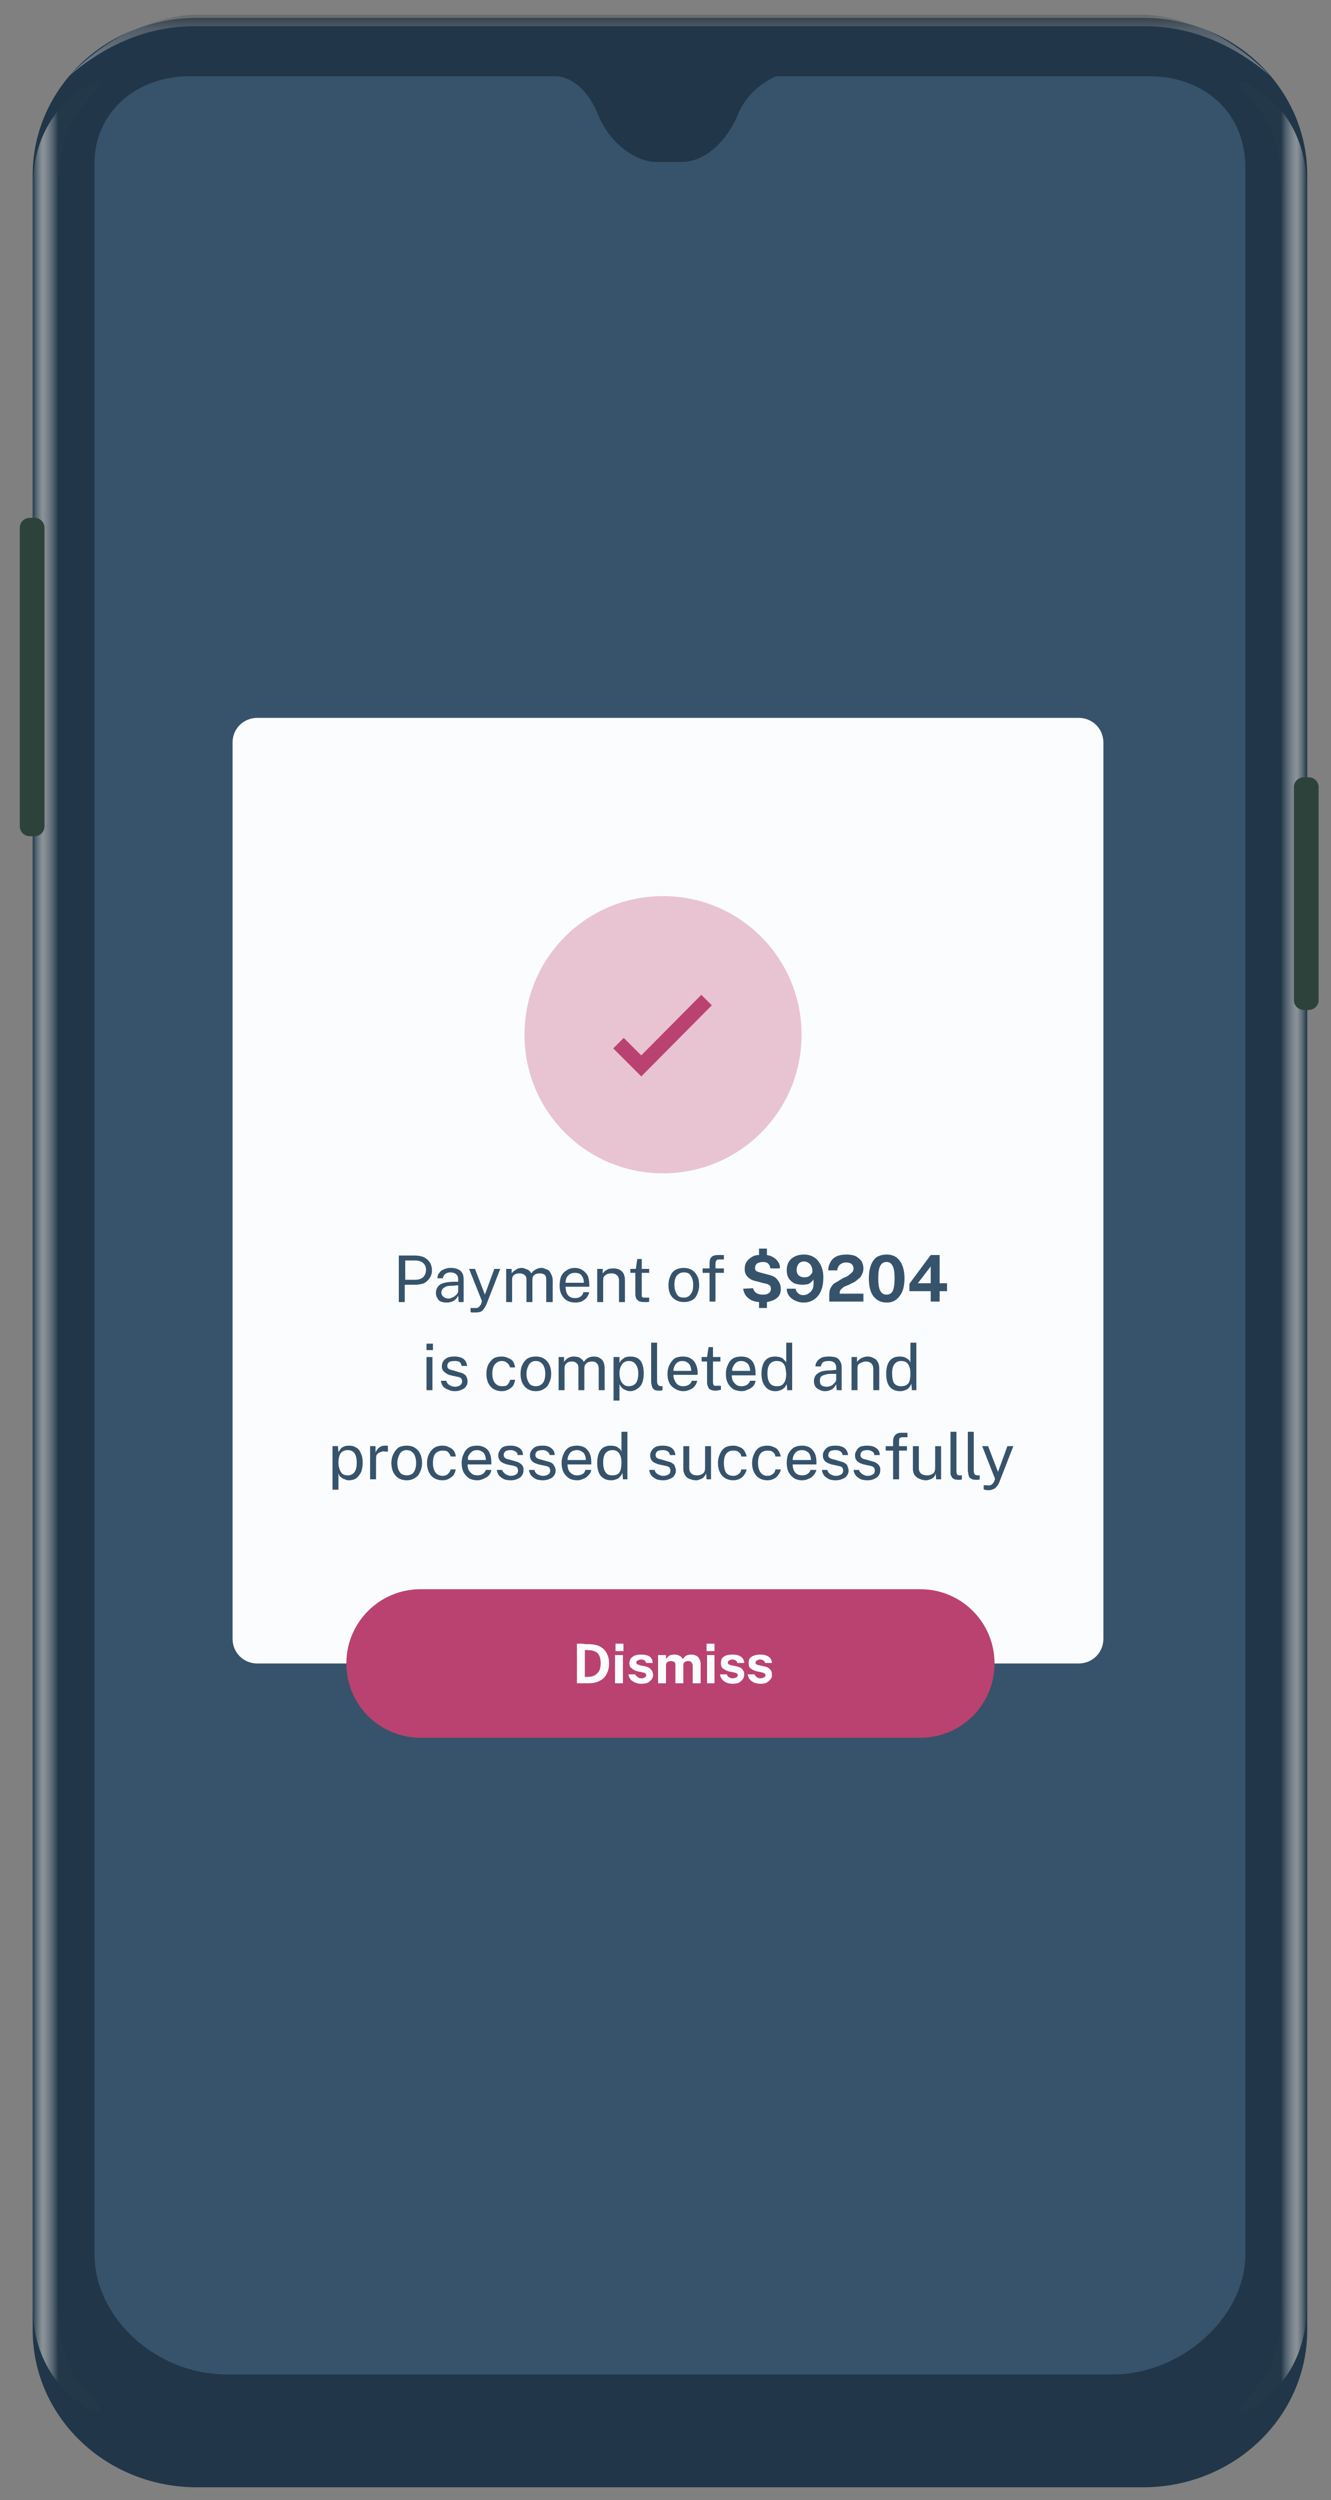 <svg version="1.2" xmlns="http://www.w3.org/2000/svg" viewBox="0 0 269 505" width="269" height="505"><rect x="0" y="0" width="269" height="505" fill="#808080" stroke="none"/><defs><linearGradient id="P" gradientUnits="userSpaceOnUse"/><linearGradient id="g1" x2="1" href="#P" gradientTransform="matrix(0,12.324,-242.641,0,14.015,3)"><stop stop-color="#454545"/><stop offset=".23" stop-color="#999"/><stop offset="1" stop-color="#fff"/></linearGradient><linearGradient id="g2" x2="1" href="#P" gradientTransform="matrix(-9.461,0,0,-326.168,264.103,88.747)"><stop stop-color="#fff" stop-opacity=".01"/><stop offset=".22" stop-color="#bababa" stop-opacity="1"/><stop offset=".55" stop-color="#fff" stop-opacity=".01"/><stop offset="1" stop-color="#fff" stop-opacity=".01"/></linearGradient><linearGradient id="g3" x2="1" href="#P" gradientTransform="matrix(9.476,0,0,326.679,6.568,88.487)"><stop stop-color="#fff" stop-opacity=".01"/><stop offset=".22" stop-color="#bababa" stop-opacity="1"/><stop offset=".55" stop-color="#fff" stop-opacity=".01"/><stop offset="1" stop-color="#fff" stop-opacity=".01"/></linearGradient><clipPath clipPathUnits="userSpaceOnUse" id="cp1"><path d="m112.68 15.44h-74.41c-11.1 0-19.2 7.57-19.2 17.45v422.39c0 12.88 12.51 24.29 26.64 24.29h179.34c13.61 0 26.64-11.5 26.64-24.29v-421.25c0-11.84-8.79-18.52-19.2-18.59h-75.59c-0.28 0.05-5.47 2.19-7.67 7.57-2.19 5.38-6.61 9.67-11.44 9.67h-5.62c-2.3 0-8.35-2.23-11.41-9.67-3.06-7.44-7.8-7.52-8.08-7.57z"/></clipPath><clipPath clipPathUnits="userSpaceOnUse" id="cp2"><path d="m61 181h149v122h-149z"/></clipPath><clipPath clipPathUnits="userSpaceOnUse" id="cp3"><path d="m70 321h131v30h-131z"/></clipPath></defs><style>.a{fill:#213648}.b{opacity:.4;fill:url(#g1)}.c{opacity:.7;fill:url(#g2)}.d{opacity:.7;fill:url(#g3)}.e{fill:#2e423c}.f{fill:#36536b}.g{fill:#fbfcfe}.h{opacity:.3;fill:#ba4270}.i{fill:none;stroke:#ba4270;stroke-width:3}.j{fill:#ba4270}</style><path fill-rule="evenodd" class="a" d="m39.8 3.6h191.2c18.4 0 33.2 14.2 33.2 31.8v435.2c0 17.6-14.8 31.8-33.2 31.8h-191.2c-18.4 0-33.2-14.2-33.2-31.8v-435.2c0-17.6 14.8-31.8 33.2-31.8z"/><path fill-rule="evenodd" class="b" d="m231.7 3h-192.8q-13.5 0.8-24.9 12.3c4.9-4.2 13.6-10 25.2-10 0 0 184.6 0 192.3 0 11.5 0 20.3 5.8 25.2 10q-11.4-11.5-25-12.3z"/><path fill-rule="evenodd" class="c" d="m259 465.7v-427.7c0-11.5-4.2-15.7-6.7-18.5-2.5-2.7-2.7-4.1 1-2 3.6 2 10.8 8 10.8 20.5v427.7c0 12.4-7.2 18.4-10.8 20.5-3.7 2-3.5 0.6-1-2.1 2.5-2.7 6.7-7 6.7-18.4z"/><path fill-rule="evenodd" class="d" d="m11.7 465.7v-427.7c0-11.5 4.2-15.7 6.7-18.5 2.5-2.7 2.6-4.1-1-2-3.6 2-10.8 8-10.8 20.5v427.7c0 12.4 7.2 18.4 10.8 20.5 3.6 2 3.5 0.6 1-2.1-2.5-2.7-6.7-7-6.7-18.4z"/><path fill-rule="evenodd" class="e" d="m4 106.6c0-1.1 0.9-2 2-2h1c1.1 0 2 0.9 2 2v60.3c0 1.1-0.9 2-2 2h-1c-1.1 0-2-0.9-2-2z"/><path fill-rule="evenodd" class="e" d="m261.5 159c0-1.1 0.9-2 2-2h1c1.1 0 2 0.9 2 2v43c0 1.1-0.9 2-2 2h-1c-1.1 0-2-0.9-2-2z"/><path fill-rule="evenodd" class="f" d="m112.7 15.4h-74.4c-11.1 0-19.2 7.6-19.2 17.5v422.4c0 12.9 12.5 24.3 26.6 24.3h179.3c13.7 0 26.7-11.5 26.7-24.3v-421.3c0-11.8-8.8-18.5-19.2-18.6h-75.6c-0.3 0.1-5.5 2.2-7.7 7.6-2.2 5.4-6.6 9.7-11.4 9.7h-5.6c-2.3 0-8.4-2.3-11.4-9.7-3.1-7.4-7.8-7.5-8.1-7.6z"/><g clip-path="url(#cp1)"></g><path class="g" d="m47 150c0-2.8 2.2-5 5-5h166c2.8 0 5 2.2 5 5v181c0 2.8-2.2 5-5 5h-166c-2.8 0-5-2.2-5-5z"/><g clip-path="url(#cp2)"><path fill-rule="evenodd" class="f" d="m80.6 263v-9.4h3.2q1 0 1.8 0.3 0.8 0.4 1.2 1 0.5 0.7 0.5 1.7 0 0.9-0.5 1.6-0.4 0.6-1.1 1-0.8 0.3-1.8 0.3h-2.1v3.5zm1.3-4.5h2q1 0 1.6-0.5 0.6-0.6 0.6-1.5 0-0.9-0.6-1.4-0.6-0.5-1.6-0.5h-2zm8.4 4.6q-0.7 0-1.2-0.2-0.5-0.2-0.7-0.7-0.3-0.4-0.3-1 0-1.1 0.8-1.7 0.7-0.5 2.5-0.6h1.2v-0.5q0-0.7-0.4-1-0.4-0.4-1.2-0.4-0.5 0-1 0.3-0.4 0.3-0.5 0.9h-1.1q0-0.7 0.4-1.1 0.3-0.5 0.9-0.7 0.6-0.3 1.4-0.3 0.9 0 1.5 0.3 0.5 0.2 0.8 0.7 0.3 0.5 0.3 1.2v4.7h-1l-0.1-1.3q-0.4 0.8-1 1.1-0.6 0.3-1.3 0.3zm0.4-0.8q0.3 0 0.6-0.2 0.4-0.1 0.6-0.3 0.3-0.2 0.5-0.5 0.2-0.2 0.2-0.5v-1.2l-1 0.1q-0.8 0-1.3 0.1-0.5 0.2-0.8 0.5-0.3 0.3-0.3 0.8 0 0.5 0.4 0.8 0.4 0.4 1.1 0.4zm5.4 2.8q-0.6 0-0.8 0-0.2-0.1-0.2-0.1v-0.8h0.7q0.3 0 0.6 0 0.2-0.1 0.4-0.2 0.1-0.1 0.2-0.3 0.1-0.1 0.2-0.2l0.2-0.7-2.6-6.5h1.2l2 5.2 1.9-5.2h1.2l-2.8 7.2q-0.3 0.6-0.6 1-0.3 0.4-0.7 0.5-0.4 0.1-0.9 0.1zm6.2-2.1v-6.7h1.1v0.9q0.3-0.4 0.8-0.7 0.5-0.4 1.3-0.4 0.3 0 0.7 0.2 0.4 0.1 0.7 0.3 0.3 0.3 0.5 0.6 0.3-0.5 0.9-0.8 0.5-0.3 1.2-0.3 0.3 0 0.7 0.2 0.4 0.1 0.7 0.3 0.3 0.3 0.5 0.8 0.3 0.5 0.3 1.2v4.4h-1.3v-4.3q0-0.6-0.1-0.9-0.2-0.4-0.6-0.5-0.3-0.1-0.6-0.1-0.3 0-0.7 0.1-0.3 0.1-0.6 0.4-0.2 0.3-0.2 0.8v4.5h-1.2v-4.6q0-0.4-0.2-0.7-0.3-0.3-0.6-0.4-0.3-0.1-0.6-0.1-0.3 0-0.7 0.1-0.3 0.1-0.6 0.4-0.2 0.3-0.2 0.8v4.5zm12-3.1q0 0.6 0.2 1.2 0.2 0.5 0.6 0.8 0.5 0.3 1.1 0.3 0.7 0 1.1-0.3 0.5-0.3 0.6-0.9h1.2q-0.2 0.7-0.6 1.2-0.4 0.4-1 0.7-0.6 0.2-1.2 0.2-1 0-1.7-0.4-0.7-0.4-1.1-1.2-0.4-0.7-0.4-1.8 0-1.1 0.3-1.9 0.4-0.8 1.1-1.2 0.7-0.5 1.7-0.5 0.9 0 1.6 0.5 0.6 0.4 1 1.1 0.3 0.8 0.3 1.8v0.4zm0-0.8h3.7q0-0.6-0.2-1-0.2-0.5-0.6-0.8-0.4-0.2-1-0.2-0.7 0-1.1 0.3-0.4 0.3-0.6 0.7-0.2 0.5-0.2 1zm6.4 3.9v-6.7h1.1v0.9q0.2-0.2 0.5-0.5 0.3-0.2 0.7-0.4 0.4-0.1 0.9-0.1 0.7 0 1.2 0.2 0.6 0.3 0.9 0.8 0.3 0.6 0.3 1.4v4.4h-1.2v-4.3q0-0.8-0.4-1.1-0.4-0.4-1.1-0.4-0.4 0-0.8 0.1-0.4 0.2-0.7 0.5-0.2 0.3-0.2 0.7v4.5zm10.5-5.9h-1.5v4.2q0 0.4 0 0.6 0.1 0.1 0.3 0.2 0.2 0 0.5 0h0.7v0.8q-0.1 0.1-0.4 0.1-0.2 0-0.6 0-0.7 0-1.1-0.2-0.3-0.2-0.5-0.5-0.2-0.4-0.2-0.9v-4.3h-1v-0.8h1.1l0.3-2h0.9v2h1.5zm7 5.9q-0.9 0-1.6-0.4-0.7-0.4-1.1-1.1-0.4-0.8-0.4-1.9 0-1.1 0.4-1.9 0.3-0.8 1-1.2 0.7-0.4 1.7-0.4 0.9 0 1.6 0.4 0.7 0.4 1.1 1.2 0.4 0.7 0.4 1.9 0 1-0.4 1.8-0.3 0.8-1 1.2-0.7 0.4-1.7 0.4zm0-0.9q0.6 0 1-0.3 0.4-0.3 0.7-0.9 0.2-0.6 0.2-1.4 0-0.7-0.2-1.2-0.2-0.6-0.6-1-0.4-0.3-1.1-0.3-0.6 0-1 0.3-0.5 0.3-0.7 0.9-0.2 0.5-0.2 1.3 0 0.8 0.2 1.3 0.2 0.6 0.6 1 0.4 0.3 1.1 0.3zm8.1-5.9v0.9h-1.7v5.8h-1.2v-5.8h-1.4v-0.9h1.4v-1.1q0-0.8 0.4-1.2 0.4-0.4 1.3-0.4h1.2v0.9h-1q-0.4 0-0.5 0.2-0.2 0.2-0.2 0.7v0.9zm5.2 6.2q-1.1-0.7-1.3-2.1l2-0.1q0.2 0.7 0.7 1 0.5 0.3 1.3 0.3 0.5 0 0.8-0.1 0.4-0.2 0.6-0.4 0.2-0.3 0.2-0.6 0-0.6-0.3-0.8-0.4-0.3-1.1-0.4l-1.5-0.4q-1.1-0.2-1.7-0.8-0.7-0.6-0.7-1.7 0-0.9 0.5-1.6 0.5-0.6 1.3-1 0.5-0.2 1.1-0.2v-1.3h1.6v1.3q0.6 0.1 1 0.3 0.8 0.4 1.2 1 0.5 0.6 0.4 1.4h-1.9q-0.1-0.6-0.4-0.9-0.3-0.4-1.1-0.4-0.4 0-0.7 0.1-0.3 0.1-0.5 0.2-0.2 0.2-0.3 0.4-0.1 0.2-0.1 0.5 0 0.4 0.2 0.6 0.3 0.2 1.1 0.4l1.5 0.4q1.3 0.3 1.8 1.1 0.6 0.7 0.6 1.8 0 0.8-0.4 1.4-0.5 0.6-1.3 0.9-0.5 0.2-1.1 0.3v1.2h-1.6v-1.2q-1.2-0.1-1.9-0.6zm10.9 0.7q-0.9 0-1.7-0.4-0.7-0.3-1.2-0.9-0.5-0.7-0.5-1.5h1.8q0.1 0.6 0.5 0.9 0.4 0.4 1 0.4 0.7 0 1.2-0.4 0.5-0.3 0.8-1 0.2-0.7 0.1-1.8-0.1 0.3-0.5 0.6-0.3 0.3-0.7 0.4-0.5 0.1-1 0.1-0.9 0-1.7-0.3-0.7-0.4-1.1-1-0.4-0.7-0.4-1.6 0-1 0.4-1.7 0.4-0.7 1.2-1.1 0.8-0.4 1.9-0.4 1.2 0 2.1 0.6 0.8 0.5 1.3 1.6 0.5 1 0.5 2.4 0 1.7-0.5 2.8-0.5 1.1-1.4 1.7-0.9 0.6-2.1 0.6zm0.1-5.1q0.4 0 0.8-0.1 0.4-0.2 0.6-0.5 0.3-0.3 0.3-0.6 0-0.6-0.2-1-0.2-0.5-0.6-0.7-0.4-0.3-0.9-0.3-0.4 0-0.8 0.2-0.3 0.2-0.5 0.6-0.2 0.4-0.2 0.9 0 0.7 0.4 1.1 0.5 0.4 1.1 0.4zm5.1 4.9v-1.4q0-0.7 0.2-1.2 0.3-0.6 0.7-1 0.5-0.3 1-0.6 0.5-0.3 1-0.6 0.6-0.2 1-0.5 0.4-0.3 0.7-0.6 0.3-0.3 0.3-0.8 0-0.5-0.4-0.9-0.4-0.3-1.1-0.3-0.7 0-1.2 0.4-0.5 0.4-0.6 1.2h-1.8q0-0.9 0.4-1.6 0.4-0.8 1.2-1.2 0.8-0.4 2.1-0.4 1 0 1.8 0.3 0.7 0.4 1.2 1 0.4 0.7 0.4 1.5 0 0.7-0.3 1.2-0.2 0.6-0.7 0.9-0.4 0.4-0.9 0.7-0.5 0.2-1 0.5-0.5 0.2-1 0.4-0.4 0.3-0.7 0.6-0.2 0.3-0.2 0.7v0.1h4.8v1.6zm11.6-9.5q1.7 0 2.6 1.2 1 1.3 1 3.6 0 2.4-1 3.6-0.9 1.3-2.6 1.3-1.7 0-2.7-1.3-0.9-1.2-0.9-3.6 0-1.5 0.4-2.6 0.4-1.1 1.2-1.7 0.9-0.5 2-0.5zm0 8.1q0.8 0 1.2-0.7 0.4-0.8 0.4-2.6 0-1.8-0.4-2.5-0.4-0.8-1.2-0.8-0.9 0-1.3 0.8-0.4 0.7-0.4 2.5 0 1.8 0.4 2.5 0.4 0.8 1.3 0.8zm8.9-8h1.8v5.7h1.5v1.6h-1.5v2.1h-1.8v-2.1h-4.3v-1.5zm-2.6 5.7h2.6v-3.4zm-98.1 14.9v6.7h-1.2v-6.7zm0.1-2.7v1.3h-1.3v-1.3zm4.4 9.6q-0.7 0-1.3-0.3-0.6-0.2-1-0.6-0.4-0.5-0.5-1.2h1.1q0.1 0.4 0.3 0.6 0.3 0.3 0.6 0.4 0.4 0.2 0.8 0.2 0.7 0 1.1-0.3 0.4-0.3 0.4-0.8 0-0.3-0.2-0.6-0.2-0.2-0.7-0.3l-1.4-0.3q-0.8-0.2-1.3-0.7-0.5-0.4-0.5-1.1 0-0.6 0.3-1.1 0.3-0.4 0.9-0.7 0.5-0.2 1.4-0.2 1.1 0 1.8 0.5 0.6 0.5 0.7 1.4h-1.1q-0.1-0.5-0.4-0.8-0.4-0.2-1-0.2-0.7 0-1.1 0.2-0.4 0.3-0.4 0.8 0 0.4 0.3 0.6 0.3 0.2 0.9 0.3l1.3 0.4q0.5 0.1 0.8 0.3 0.3 0.2 0.5 0.4 0.1 0.3 0.2 0.5 0.1 0.3 0.1 0.6 0 0.6-0.3 1-0.3 0.5-0.9 0.7-0.6 0.3-1.4 0.3zm9.5-7q0.7 0 1.3 0.3 0.6 0.2 1 0.7 0.3 0.5 0.4 1.2h-1q-0.1-0.3-0.3-0.6-0.2-0.3-0.6-0.5-0.3-0.2-0.8-0.2-0.8 0-1.4 0.7-0.5 0.6-0.5 1.9 0 1.1 0.5 1.8 0.5 0.7 1.5 0.7 0.4 0 0.8-0.1 0.3-0.2 0.5-0.5 0.2-0.3 0.3-0.7h1q-0.1 0.7-0.4 1.2-0.4 0.5-1 0.8-0.6 0.3-1.3 0.3-0.9 0-1.6-0.4-0.7-0.4-1.1-1.2-0.4-0.8-0.4-1.9 0-1.1 0.4-1.9 0.4-0.7 1-1.2 0.7-0.4 1.7-0.4zm6.9 7q-0.9 0-1.6-0.4-0.7-0.4-1.1-1.2-0.4-0.8-0.4-1.9 0-1.1 0.4-1.9 0.4-0.8 1-1.2 0.7-0.4 1.7-0.4 1 0 1.6 0.4 0.7 0.4 1.1 1.2 0.4 0.8 0.4 1.9 0 1-0.4 1.8-0.3 0.8-1 1.2-0.7 0.5-1.7 0.5zm0-1q0.6 0 1-0.3 0.5-0.3 0.7-0.9 0.2-0.6 0.2-1.3 0-0.8-0.2-1.3-0.2-0.6-0.6-0.9-0.4-0.4-1.1-0.4-0.6 0-1 0.3-0.4 0.3-0.6 0.9-0.3 0.6-0.3 1.4 0 0.7 0.2 1.2 0.2 0.6 0.6 1 0.5 0.3 1.1 0.3zm4.6 0.8v-6.7h1.1v1q0.3-0.5 0.8-0.8 0.5-0.3 1.2-0.3 0.4 0 0.8 0.1 0.4 0.1 0.7 0.4 0.3 0.2 0.5 0.6 0.3-0.5 0.8-0.8 0.6-0.3 1.2-0.3 0.4 0 0.8 0.1 0.3 0.1 0.7 0.4 0.3 0.2 0.5 0.7 0.2 0.5 0.2 1.2v4.4h-1.2v-4.3q0-0.6-0.2-0.9-0.2-0.3-0.5-0.5-0.3-0.1-0.7-0.1-0.3 0-0.6 0.1-0.4 0.1-0.6 0.4-0.3 0.3-0.3 0.8v4.5h-1.2v-4.6q0-0.4-0.2-0.7-0.2-0.2-0.5-0.4-0.3-0.1-0.6-0.1-0.4 0-0.7 0.1-0.4 0.2-0.6 0.5-0.2 0.3-0.2 0.7v4.5zm11.1 2.1v-8.8h1.2v1.2q0.1-0.2 0.3-0.5 0.2-0.2 0.5-0.4 0.2-0.2 0.6-0.3 0.4-0.1 0.8-0.1 0.8 0 1.4 0.3 0.7 0.4 1 1.2 0.3 0.7 0.3 1.9 0 1.1-0.3 1.9-0.3 0.8-1 1.2-0.6 0.5-1.5 0.5-0.4 0-0.8-0.2-0.3-0.1-0.6-0.3-0.2-0.2-0.4-0.4-0.2-0.3-0.3-0.5v3.3zm3.1-2.9q0.8 0 1.4-0.6 0.5-0.7 0.5-2 0-1.1-0.5-1.8-0.5-0.7-1.4-0.7-0.9 0-1.4 0.7-0.5 0.7-0.5 1.8 0 0.7 0.2 1.3 0.2 0.6 0.7 1 0.4 0.3 1 0.3zm6.2 0.9q-0.5 0-0.9-0.1-0.3-0.2-0.5-0.4-0.1-0.3-0.2-0.6-0.1-0.4-0.1-0.7v-7.9h1.2v7.8q0 0.5 0.2 0.7 0.2 0.3 0.6 0.3h0.3v0.8q-0.1 0-0.3 0.1-0.1 0-0.3 0zm2.8-3.2q0 0.7 0.3 1.2 0.2 0.5 0.6 0.8 0.4 0.3 1.1 0.3 0.6 0 1.1-0.3 0.5-0.3 0.6-0.8h1.1q-0.1 0.6-0.5 1.1-0.4 0.5-1 0.7-0.6 0.3-1.3 0.3-0.9 0-1.7-0.5-0.7-0.4-1.1-1.1-0.4-0.8-0.4-1.9 0-1 0.4-1.8 0.4-0.8 1-1.3 0.7-0.4 1.7-0.4 1 0 1.6 0.4 0.7 0.4 1 1.1 0.4 0.8 0.4 1.8v0.4zm0-0.8h3.6q0-0.5-0.2-1-0.2-0.5-0.6-0.7-0.4-0.3-1-0.3-0.6 0-1 0.3-0.4 0.3-0.6 0.8-0.2 0.4-0.2 0.9zm9.5-1.9h-1.5v4.2q0 0.3 0.1 0.5 0.1 0.1 0.2 0.2 0.2 0 0.5 0h0.8v0.8q-0.2 0.1-0.4 0.1-0.3 0.1-0.6 0.1-0.7 0-1.1-0.2-0.4-0.2-0.5-0.6-0.2-0.4-0.2-0.9v-4.2h-1.1v-0.9h1.1l0.3-2h0.9v2h1.5zm2.3 2.8q0 0.6 0.2 1.1 0.3 0.5 0.7 0.8 0.4 0.3 1.1 0.3 0.6 0 1.1-0.3 0.4-0.3 0.6-0.8h1.1q-0.1 0.7-0.5 1.1-0.5 0.5-1.1 0.7-0.6 0.3-1.2 0.3-0.9 0-1.7-0.4-0.7-0.5-1.1-1.2-0.4-0.8-0.4-1.9 0-1 0.4-1.8 0.3-0.8 1-1.3 0.7-0.4 1.7-0.4 1 0 1.6 0.4 0.7 0.4 1 1.2 0.3 0.7 0.3 1.7v0.5zm0.1-0.9h3.6q0-0.5-0.2-1-0.2-0.5-0.6-0.7-0.4-0.3-1-0.3-0.6 0-1 0.3-0.4 0.3-0.6 0.8-0.3 0.4-0.2 0.9zm8.7 4.1q-1.3 0-2-0.9-0.8-0.9-0.8-2.6 0-1.1 0.3-1.9 0.3-0.8 0.9-1.2 0.6-0.4 1.5-0.4 0.5 0 0.9 0.1 0.4 0.1 0.7 0.3 0.2 0.2 0.4 0.4 0.2 0.2 0.3 0.4v-4h1.2v9.6h-1l-0.1-1.3q0 0.2-0.2 0.4-0.1 0.3-0.4 0.5-0.3 0.3-0.7 0.4-0.4 0.2-1 0.2zm0.3-1q1 0 1.4-0.6 0.5-0.6 0.5-2-0.1-0.8-0.2-1.3-0.2-0.6-0.6-0.9-0.4-0.3-1.1-0.3-0.9 0-1.4 0.6-0.5 0.6-0.5 1.9 0 1.3 0.5 2 0.5 0.6 1.4 0.6zm9.7 1q-0.6 0-1.1-0.3-0.5-0.2-0.8-0.6-0.3-0.5-0.3-1.1 0-1.1 0.8-1.6 0.7-0.6 2.5-0.6l1.2-0.1v-0.5q0-0.6-0.4-1-0.4-0.3-1.1-0.3-0.6 0-1.1 0.2-0.4 0.3-0.5 0.9h-1.1q0-0.6 0.4-1.1 0.3-0.4 0.9-0.7 0.6-0.2 1.4-0.2 0.9 0 1.5 0.2 0.6 0.3 0.8 0.8 0.3 0.4 0.3 1.1v4.7h-1l-0.1-1.2q-0.4 0.8-1 1.1-0.6 0.3-1.3 0.3zm0.4-0.9q0.3 0 0.6-0.1 0.4-0.1 0.7-0.4 0.2-0.2 0.4-0.4 0.2-0.3 0.2-0.6v-1.1h-1q-0.8 0-1.3 0.2-0.5 0.1-0.8 0.4-0.2 0.3-0.2 0.8 0 0.6 0.3 0.9 0.4 0.3 1.1 0.3zm5 0.7v-6.7h1.1v1q0.2-0.3 0.5-0.5 0.3-0.3 0.7-0.4 0.4-0.2 1-0.2 0.6 0 1.1 0.3 0.6 0.2 0.9 0.8 0.3 0.5 0.3 1.3v4.4h-1.2v-4.2q0-0.8-0.4-1.2-0.4-0.4-1.1-0.4-0.4 0-0.8 0.2-0.4 0.1-0.7 0.4-0.2 0.3-0.2 0.7v4.5zm9.8 0.2q-1.3 0-2.1-0.9-0.7-0.9-0.7-2.6 0-1.1 0.3-1.9 0.3-0.8 0.9-1.2 0.6-0.4 1.5-0.4 0.5 0 0.9 0.1 0.3 0.1 0.6 0.3 0.3 0.2 0.5 0.4 0.1 0.2 0.2 0.4v-4h1.2v9.6h-0.9l-0.1-1.3q-0.1 0.2-0.2 0.4-0.2 0.3-0.4 0.5-0.3 0.3-0.7 0.4-0.4 0.2-1 0.2zm0.2-1q1 0 1.5-0.6 0.4-0.6 0.4-2 0-0.8-0.2-1.3-0.2-0.6-0.6-0.9-0.4-0.3-1.1-0.3-0.8 0-1.3 0.6-0.5 0.6-0.5 1.9 0 1.3 0.4 2 0.5 0.6 1.4 0.6zm-114.9 20.9v-8.8h1.1l0.1 1.2q0.1-0.2 0.3-0.4 0.1-0.3 0.4-0.5 0.3-0.2 0.6-0.3 0.4-0.1 0.9-0.1 0.8 0 1.4 0.4 0.6 0.3 0.9 1.1 0.4 0.7 0.4 1.9 0 1.1-0.3 1.9-0.4 0.8-1 1.3-0.6 0.4-1.5 0.4-0.5 0-0.8-0.2-0.4-0.1-0.6-0.3-0.3-0.2-0.5-0.4-0.1-0.3-0.2-0.5v3.3zm3.1-2.9q0.8 0 1.3-0.6 0.5-0.6 0.5-2 0-1.1-0.4-1.8-0.5-0.7-1.4-0.7-1 0-1.5 0.7-0.4 0.7-0.4 1.8 0 0.7 0.2 1.3 0.2 0.6 0.6 1 0.4 0.3 1.1 0.3zm4.5 0.8v-6.7h1.1v1.3q0.2-0.5 0.5-0.8 0.3-0.3 0.7-0.5 0.4-0.1 0.8-0.1 0.2 0 0.3 0 0.1 0 0.2 0.1v1.1q-0.1 0-0.2 0-0.2 0-0.3 0-0.4-0.1-0.7 0-0.4 0.1-0.7 0.3-0.2 0.1-0.4 0.4-0.1 0.3-0.1 0.8v4.1zm7.4 0.2q-0.9 0-1.6-0.4-0.7-0.4-1.1-1.2-0.4-0.8-0.4-1.9 0-1 0.4-1.8 0.4-0.8 1-1.3 0.7-0.4 1.7-0.4 1 0 1.6 0.4 0.7 0.4 1.1 1.2 0.4 0.8 0.4 1.9 0 1-0.4 1.8-0.3 0.8-1 1.2-0.7 0.5-1.7 0.5zm0-1q0.6 0 1.1-0.3 0.4-0.3 0.6-0.9 0.2-0.5 0.2-1.3 0-0.7-0.2-1.3-0.2-0.6-0.6-0.9-0.4-0.4-1.1-0.4-0.6 0-1 0.3-0.4 0.3-0.6 0.9-0.3 0.6-0.3 1.4 0 0.7 0.2 1.3 0.2 0.5 0.6 0.9 0.5 0.3 1.1 0.3zm7.2-6q0.8 0 1.3 0.3 0.6 0.2 1 0.7 0.4 0.6 0.4 1.2h-1q-0.1-0.3-0.3-0.6-0.2-0.3-0.5-0.5-0.4-0.1-0.9-0.1-0.8 0-1.4 0.6-0.5 0.6-0.5 1.9 0 1.2 0.5 1.9 0.5 0.7 1.5 0.7 0.4 0 0.8-0.2 0.3-0.2 0.5-0.5 0.2-0.3 0.3-0.6h1q-0.1 0.6-0.4 1.1-0.4 0.5-1 0.8-0.5 0.3-1.3 0.3-0.9 0-1.6-0.4-0.7-0.4-1.1-1.2-0.4-0.8-0.4-1.9 0-1 0.4-1.8 0.4-0.8 1.1-1.3 0.7-0.4 1.6-0.4zm5.1 3.8q0 0.6 0.2 1.1 0.3 0.5 0.7 0.8 0.4 0.3 1.1 0.3 0.6 0 1.1-0.3 0.4-0.3 0.6-0.8h1.1q-0.1 0.7-0.5 1.1-0.5 0.5-1.1 0.7-0.6 0.3-1.2 0.3-1 0-1.7-0.4-0.7-0.5-1.1-1.2-0.4-0.8-0.4-1.9 0-1 0.4-1.8 0.3-0.8 1-1.3 0.7-0.4 1.7-0.4 0.9 0 1.6 0.4 0.7 0.4 1 1.2 0.3 0.7 0.3 1.7v0.5zm0.1-0.9h3.6q0-0.5-0.2-1-0.2-0.5-0.6-0.7-0.4-0.3-1-0.3-0.6 0-1 0.3-0.4 0.3-0.7 0.8-0.2 0.4-0.1 0.9zm8.6 4.1q-0.7 0-1.3-0.2-0.6-0.3-1-0.7-0.4-0.5-0.5-1.2h1.1q0.1 0.4 0.4 0.6 0.2 0.3 0.6 0.4 0.3 0.2 0.7 0.2 0.7 0 1.1-0.3 0.4-0.2 0.4-0.8 0-0.3-0.2-0.6-0.2-0.2-0.6-0.3l-1.4-0.3q-0.8-0.2-1.3-0.6-0.5-0.5-0.5-1.2 0-0.6 0.3-1 0.2-0.5 0.8-0.8 0.6-0.2 1.4-0.2 1.1 0 1.8 0.5 0.7 0.5 0.7 1.4h-1.1q0-0.5-0.4-0.7-0.4-0.3-1-0.3-0.6 0-1 0.2-0.4 0.3-0.4 0.8 0 0.4 0.3 0.6 0.2 0.2 0.8 0.3l1.4 0.4q0.4 0.1 0.7 0.3 0.3 0.2 0.5 0.4 0.2 0.3 0.3 0.6 0 0.2 0 0.5 0 0.6-0.3 1-0.3 0.5-0.9 0.7-0.5 0.3-1.4 0.3zm6.5 0q-0.7 0-1.3-0.2-0.6-0.3-1-0.7-0.4-0.5-0.5-1.2h1.1q0.1 0.4 0.3 0.6 0.2 0.3 0.6 0.4 0.4 0.2 0.8 0.2 0.7 0 1.1-0.3 0.4-0.2 0.4-0.8 0-0.3-0.2-0.6-0.2-0.2-0.7-0.3l-1.4-0.3q-0.8-0.2-1.3-0.6-0.5-0.5-0.5-1.2 0-0.6 0.3-1 0.3-0.5 0.9-0.8 0.5-0.2 1.4-0.2 1.1 0 1.7 0.5 0.7 0.5 0.7 1.4h-1q-0.1-0.5-0.5-0.7-0.3-0.3-0.9-0.3-0.7 0-1.1 0.2-0.4 0.3-0.4 0.8 0 0.4 0.3 0.6 0.3 0.2 0.8 0.3l1.4 0.4q0.5 0.1 0.8 0.3 0.3 0.2 0.4 0.4 0.2 0.3 0.3 0.6 0.1 0.2 0.1 0.5 0 0.6-0.3 1-0.3 0.5-0.9 0.7-0.6 0.3-1.4 0.3zm5-3.2q0 0.6 0.2 1.1 0.2 0.5 0.7 0.8 0.4 0.3 1 0.3 0.7 0 1.2-0.3 0.4-0.3 0.5-0.8h1.2q-0.1 0.7-0.6 1.1-0.4 0.5-1 0.7-0.6 0.3-1.2 0.3-1 0-1.7-0.4-0.7-0.5-1.1-1.2-0.4-0.8-0.4-1.9 0-1 0.4-1.8 0.3-0.8 1-1.3 0.7-0.4 1.7-0.4 0.9 0 1.6 0.4 0.6 0.4 1 1.2 0.3 0.7 0.3 1.7v0.5zm0-0.9h3.7q0-0.5-0.2-1-0.2-0.5-0.6-0.7-0.4-0.3-1-0.3-0.6 0-1.1 0.3-0.4 0.3-0.6 0.8-0.2 0.4-0.2 0.9zm8.8 4.1q-1.3 0-2.1-0.9-0.7-0.9-0.7-2.6 0-1.1 0.3-1.9 0.3-0.8 0.9-1.2 0.6-0.4 1.5-0.4 0.5 0 0.9 0.1 0.4 0.1 0.6 0.3 0.3 0.2 0.5 0.4 0.1 0.2 0.2 0.4v-4h1.2v9.6h-0.9l-0.1-1.3q-0.1 0.2-0.2 0.4-0.2 0.3-0.4 0.5-0.3 0.3-0.7 0.4-0.4 0.2-1 0.2zm0.2-1q1.1 0 1.5-0.6 0.4-0.6 0.4-2 0-0.8-0.2-1.3-0.2-0.6-0.6-0.9-0.4-0.3-1-0.3-0.9 0-1.4 0.6-0.5 0.6-0.5 1.9 0 1.3 0.5 2 0.4 0.6 1.3 0.6zm10.3 1q-0.7 0-1.3-0.2-0.6-0.3-1-0.7-0.4-0.5-0.5-1.2h1.1q0.1 0.4 0.3 0.6 0.3 0.3 0.6 0.4 0.4 0.2 0.8 0.2 0.7 0 1.1-0.3 0.4-0.2 0.4-0.8 0-0.3-0.2-0.6-0.2-0.2-0.7-0.3l-1.4-0.3q-0.8-0.2-1.3-0.6-0.5-0.5-0.5-1.2 0-0.6 0.3-1 0.3-0.5 0.9-0.8 0.5-0.2 1.4-0.2 1.1 0 1.8 0.5 0.6 0.5 0.7 1.4h-1.1q-0.1-0.5-0.4-0.7-0.4-0.3-1-0.3-0.7 0-1.1 0.2-0.4 0.3-0.4 0.8 0 0.4 0.3 0.6 0.3 0.2 0.9 0.3l1.3 0.4q0.5 0.1 0.8 0.3 0.3 0.2 0.5 0.4 0.1 0.3 0.2 0.6 0.1 0.2 0.1 0.5 0 0.6-0.3 1-0.3 0.5-0.9 0.7-0.6 0.3-1.4 0.3zm6.6 0q-0.5 0-1-0.2-0.4-0.1-0.8-0.4-0.3-0.3-0.5-0.7-0.2-0.5-0.2-1v-4.6h1.2v4.5q0 0.6 0.4 1 0.4 0.4 1.2 0.4 0.7 0 1.2-0.4 0.4-0.3 0.4-1.1v-4.4h1.2v6.7h-0.9l-0.1-1.2q-0.2 0.5-0.5 0.8-0.3 0.3-0.7 0.4-0.4 0.2-0.9 0.2zm7.6-7q0.7 0 1.3 0.3 0.6 0.2 0.9 0.7 0.4 0.6 0.5 1.2h-1.1q0-0.3-0.2-0.6-0.3-0.3-0.6-0.5-0.3-0.1-0.8-0.1-0.9 0-1.4 0.6-0.5 0.6-0.5 1.9 0 1.2 0.4 1.9 0.5 0.7 1.5 0.7 0.5 0 0.8-0.2 0.4-0.2 0.6-0.5 0.2-0.3 0.2-0.6h1.1q-0.1 0.6-0.5 1.1-0.3 0.5-0.9 0.8-0.6 0.3-1.3 0.3-0.9 0-1.6-0.4-0.7-0.4-1.1-1.2-0.4-0.8-0.4-1.9 0-1 0.4-1.8 0.3-0.8 1-1.3 0.7-0.4 1.7-0.4zm6.9 0q0.7 0 1.3 0.3 0.6 0.2 0.9 0.7 0.4 0.6 0.5 1.2h-1.1q0-0.3-0.2-0.6-0.2-0.3-0.6-0.5-0.3-0.1-0.8-0.1-0.9 0-1.4 0.6-0.5 0.6-0.5 1.9 0 1.2 0.5 1.9 0.5 0.7 1.4 0.7 0.5 0 0.8-0.2 0.4-0.2 0.6-0.5 0.2-0.3 0.2-0.6h1.1q-0.1 0.6-0.5 1.1-0.3 0.5-0.9 0.8-0.6 0.3-1.3 0.3-0.9 0-1.6-0.4-0.7-0.4-1.1-1.2-0.4-0.8-0.4-1.9 0-1 0.4-1.8 0.3-0.8 1-1.3 0.7-0.4 1.7-0.4zm5.1 3.8q0 0.6 0.2 1.1 0.2 0.5 0.6 0.8 0.5 0.3 1.1 0.3 0.7 0 1.1-0.3 0.5-0.3 0.6-0.8h1.2q-0.2 0.7-0.6 1.1-0.4 0.5-1 0.7-0.6 0.3-1.3 0.3-0.9 0-1.6-0.4-0.7-0.5-1.1-1.2-0.4-0.8-0.4-1.9 0-1 0.3-1.8 0.4-0.8 1.1-1.3 0.7-0.4 1.7-0.4 0.9 0 1.6 0.4 0.6 0.4 1 1.2 0.3 0.7 0.3 1.7v0.5zm0-0.9h3.7q0-0.5-0.2-1-0.2-0.5-0.6-0.7-0.4-0.3-1-0.3-0.7 0-1.1 0.3-0.4 0.3-0.6 0.8-0.2 0.4-0.2 0.9zm8.7 4.1q-0.7 0-1.3-0.2-0.6-0.3-1-0.7-0.4-0.5-0.5-1.2h1.1q0.1 0.4 0.3 0.6 0.3 0.3 0.6 0.4 0.4 0.2 0.8 0.2 0.7 0 1.1-0.3 0.4-0.2 0.4-0.8 0-0.3-0.2-0.6-0.2-0.2-0.7-0.3l-1.4-0.3q-0.8-0.2-1.3-0.6-0.5-0.5-0.5-1.2 0-0.6 0.3-1 0.3-0.5 0.9-0.8 0.5-0.2 1.4-0.2 1.1 0 1.8 0.5 0.6 0.5 0.7 1.4h-1.1q-0.1-0.5-0.4-0.7-0.4-0.3-1-0.3-0.7 0-1.1 0.2-0.4 0.3-0.4 0.8 0 0.4 0.3 0.6 0.3 0.2 0.9 0.3l1.3 0.4q0.5 0.1 0.8 0.3 0.3 0.2 0.5 0.4 0.1 0.3 0.2 0.6 0.1 0.2 0.1 0.5 0 0.6-0.3 1-0.3 0.5-0.9 0.7-0.6 0.3-1.4 0.3zm6.4 0q-0.7 0-1.3-0.2-0.6-0.3-1-0.7-0.4-0.5-0.5-1.2h1.1q0.1 0.4 0.4 0.6 0.2 0.3 0.6 0.4 0.3 0.2 0.7 0.2 0.7 0 1.1-0.3 0.4-0.2 0.4-0.8 0-0.3-0.2-0.6-0.2-0.2-0.6-0.3l-1.4-0.3q-0.8-0.2-1.3-0.6-0.5-0.5-0.5-1.2 0-0.6 0.3-1 0.2-0.5 0.8-0.8 0.6-0.2 1.4-0.2 1.1 0 1.8 0.5 0.7 0.5 0.7 1.4h-1.1q0-0.5-0.4-0.7-0.4-0.3-1-0.3-0.6 0-1 0.2-0.4 0.3-0.4 0.8 0 0.4 0.3 0.6 0.2 0.2 0.8 0.3l1.4 0.4q0.4 0.1 0.7 0.3 0.3 0.2 0.5 0.4 0.2 0.3 0.3 0.6 0 0.2 0 0.5 0 0.6-0.3 1-0.3 0.5-0.9 0.7-0.5 0.3-1.4 0.3zm8-6.9v0.9h-1.6v5.8h-1.2v-5.8h-1.5v-0.9h1.5v-1q0-0.8 0.4-1.2 0.4-0.5 1.2-0.5h1.3v0.9h-1q-0.4 0-0.6 0.2-0.1 0.2-0.1 0.7v0.9zm3.8 6.9q-0.5 0-1-0.2-0.4-0.1-0.8-0.4-0.4-0.3-0.6-0.7-0.2-0.5-0.2-1v-4.6h1.2v4.5q0 0.6 0.4 1 0.4 0.4 1.3 0.4 0.7 0 1.2-0.4 0.4-0.3 0.4-1.1v-4.4h1.2v6.7h-1l-0.1-1.2q-0.1 0.5-0.4 0.8-0.3 0.3-0.7 0.4-0.4 0.2-0.9 0.2zm6.7-0.1q-0.6 0-0.9-0.1-0.4-0.2-0.5-0.4-0.2-0.3-0.3-0.6 0-0.3 0-0.7v-7.9h1.2v7.8q0 0.5 0.1 0.8 0.2 0.2 0.6 0.2h0.4v0.8q-0.2 0.1-0.3 0.1-0.2 0-0.3 0zm3.5 0q-0.5 0-0.8-0.1-0.4-0.2-0.6-0.4-0.1-0.3-0.2-0.6 0-0.3-0.1-0.7v-7.9h1.2v7.8q0 0.5 0.2 0.8 0.2 0.2 0.6 0.2h0.4v0.8q-0.2 0.1-0.4 0.1-0.1 0-0.3 0zm2.5 2.1q-0.6 0-0.8-0.1-0.2-0.1-0.2-0.1v-0.8h0.7q0.4 0.1 0.6 0 0.3-0.1 0.4-0.2 0.1-0.1 0.2-0.2 0.1-0.2 0.2-0.3l0.2-0.6-2.6-6.6h1.2l2 5.2 1.9-5.2h1.2l-2.8 7.2q-0.3 0.7-0.6 1-0.3 0.4-0.7 0.5-0.4 0.2-0.9 0.2z"/><path class="h" d="m134 237c-15.5 0-28-12.5-28-28 0-15.5 12.5-28 28-28 15.5 0 28 12.5 28 28 0 15.5-12.5 28-28 28z"/><path class="i" d="m125 210.7l4.6 4.6 13.2-13.3"/></g><g clip-path="url(#cp3)"><path class="j" d="m70 336c0-8.3 6.7-15 15-15h101c8.3 0 15 6.7 15 15 0 8.3-6.7 15-15 15h-101c-8.3 0-15-6.7-15-15z"/><path fill-rule="evenodd" class="g" d="m116.6 332q0 0 0.3 0 0.3 0 0.7 0 0.3 0 0.7 0.1 0.4 0 0.6 0 1.5 0 2.4 0.5 0.9 0.5 1.3 1.3 0.5 0.9 0.5 2.1 0 1.2-0.5 2.1-0.4 0.9-1.4 1.4-0.9 0.5-2.3 0.5h-2.3zm1.6 1.3v5.4h0.7q0.7 0 1.3-0.3 0.5-0.3 0.9-0.9 0.3-0.6 0.3-1.6 0-0.9-0.3-1.5-0.3-0.6-0.8-0.8-0.6-0.3-1.4-0.3zm7.7 1v5.7h-1.6v-5.7zm0.1-2.3v1.5h-1.6v-1.5zm3.6 8.1q-0.6 0-1.1-0.2-0.6-0.2-1-0.6-0.4-0.5-0.5-1.1h1.4q0.1 0.3 0.3 0.4 0.2 0.2 0.4 0.3 0.3 0.1 0.5 0.1 0.5 0 0.7-0.2 0.3-0.1 0.3-0.4 0-0.3-0.2-0.4-0.1-0.1-0.5-0.2l-1-0.2q-0.8-0.2-1.2-0.6-0.5-0.3-0.5-1 0-0.6 0.3-1 0.3-0.4 0.8-0.6 0.5-0.2 1.3-0.2 1.1 0 1.7 0.4 0.6 0.5 0.6 1.3h-1.3q-0.1-0.3-0.3-0.5-0.3-0.2-0.7-0.2-0.4 0-0.7 0.2-0.3 0.1-0.3 0.4 0 0.3 0.3 0.4 0.2 0.1 0.6 0.2l1 0.2q0.4 0.1 0.7 0.3 0.3 0.2 0.5 0.5 0.2 0.2 0.2 0.5 0.1 0.2 0.1 0.4 0 0.5-0.3 0.9-0.3 0.4-0.8 0.7-0.6 0.2-1.3 0.2zm3.4-0.1v-5.7h1.6v0.8q0.3-0.4 0.7-0.7 0.4-0.2 1.1-0.2 0.3 0 0.6 0.1 0.3 0.1 0.6 0.3 0.2 0.2 0.4 0.5 0.3-0.4 0.7-0.7 0.5-0.2 1-0.2 0.3 0 0.7 0.1 0.3 0.1 0.6 0.3 0.2 0.2 0.4 0.6 0.2 0.4 0.2 1v3.8h-1.6v-3.6q0-0.3-0.2-0.5-0.1-0.3-0.3-0.3-0.2-0.1-0.4-0.1-0.2 0-0.5 0.1-0.2 0-0.3 0.2-0.2 0.2-0.2 0.5v3.7h-1.6v-3.7q0-0.3-0.1-0.5-0.2-0.2-0.4-0.2-0.2-0.1-0.4-0.1-0.2 0-0.4 0.1-0.3 0-0.4 0.2-0.2 0.2-0.2 0.5v3.7zm11.4-5.7v5.7h-1.5v-5.7zm0-2.3v1.5h-1.6v-1.5zm3.6 8.1q-0.5 0-1.1-0.2-0.5-0.2-0.9-0.6-0.4-0.5-0.5-1.1h1.4q0.1 0.3 0.2 0.4 0.2 0.2 0.5 0.3 0.2 0.1 0.4 0.1 0.5 0 0.8-0.2 0.3-0.1 0.3-0.4 0-0.3-0.2-0.4-0.2-0.1-0.6-0.2l-1-0.2q-0.7-0.2-1.2-0.6-0.4-0.3-0.4-1 0-0.6 0.2-1 0.3-0.4 0.8-0.6 0.6-0.2 1.4-0.2 1 0 1.6 0.4 0.7 0.5 0.7 1.3h-1.4q0-0.3-0.3-0.5-0.3-0.2-0.7-0.2-0.4 0-0.6 0.2-0.3 0.1-0.3 0.4 0 0.3 0.2 0.4 0.2 0.1 0.7 0.2l0.9 0.2q0.5 0.1 0.8 0.3 0.3 0.2 0.5 0.5 0.1 0.2 0.2 0.5 0 0.2 0 0.4 0 0.5-0.3 0.9-0.3 0.4-0.8 0.7-0.5 0.2-1.3 0.2zm5.7 0q-0.6 0-1.2-0.2-0.5-0.2-0.9-0.6-0.4-0.5-0.5-1.1h1.4q0.1 0.3 0.3 0.4 0.1 0.2 0.4 0.3 0.2 0.1 0.4 0.1 0.5 0 0.8-0.2 0.3-0.1 0.3-0.4 0-0.3-0.2-0.4-0.2-0.1-0.5-0.2l-1-0.2q-0.8-0.2-1.3-0.6-0.4-0.3-0.4-1 0-0.6 0.2-1 0.3-0.4 0.9-0.6 0.5-0.2 1.3-0.2 1 0 1.6 0.4 0.7 0.5 0.7 1.3h-1.4q0-0.3-0.3-0.5-0.3-0.2-0.7-0.2-0.4 0-0.6 0.2-0.3 0.1-0.3 0.4 0 0.3 0.2 0.4 0.2 0.1 0.7 0.2l0.9 0.2q0.5 0.1 0.8 0.3 0.3 0.2 0.5 0.5 0.1 0.2 0.2 0.5 0 0.2 0 0.4 0.1 0.5-0.3 0.9-0.3 0.4-0.8 0.7-0.5 0.2-1.2 0.2z"/></g></svg>